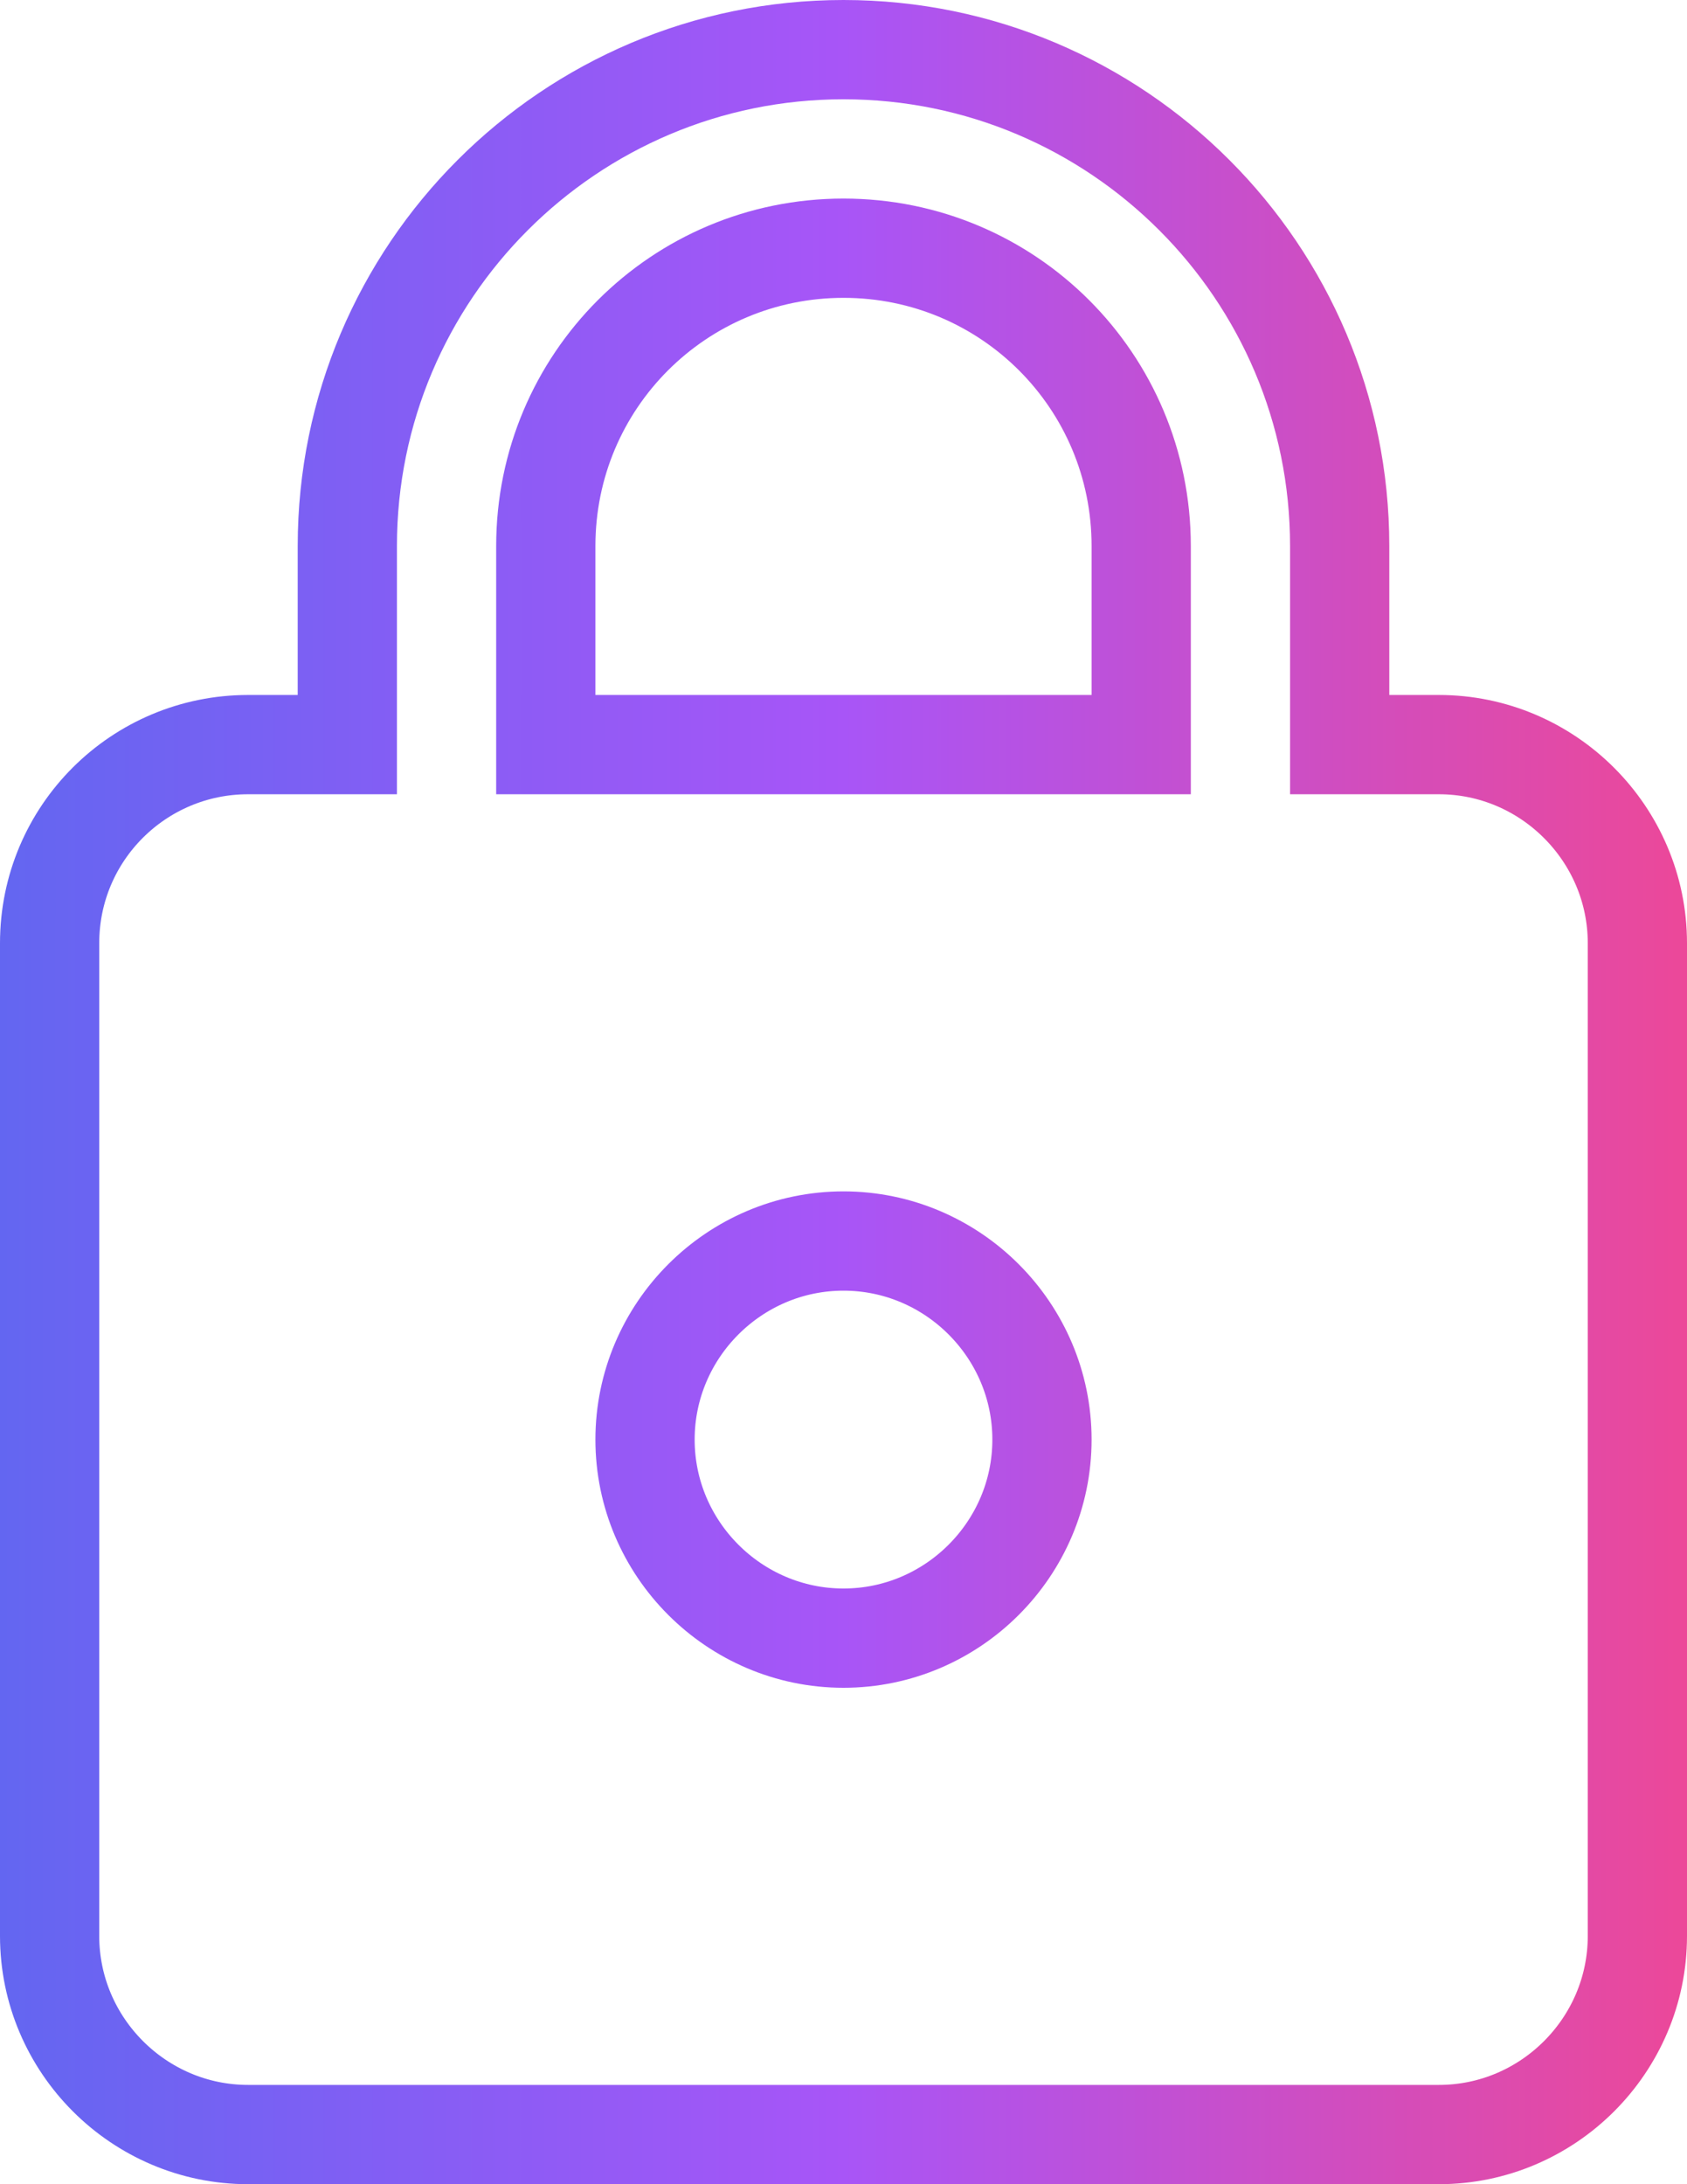 <?xml version="1.0" encoding="UTF-8"?><svg id="Layer_2" xmlns="http://www.w3.org/2000/svg" xmlns:xlink="http://www.w3.org/1999/xlink" viewBox="0 0 17 22"><defs><style>.cls-1{fill:none;stroke:url(#linear-gradient);stroke-miterlimit:10;}</style><linearGradient id="linear-gradient" x1="0" y1="11" x2="17" y2="11" gradientTransform="matrix(1, 0, 0, 1, 0, 0)" gradientUnits="userSpaceOnUse"><stop offset="0" stop-color="#6366f1"/><stop offset=".5" stop-color="#a855f7"/><stop offset="1" stop-color="#ec4899"/></linearGradient></defs><g id="Layer_1-2"><path class="cls-1" d="M8.5,16.5c1.1,0,2-.9,2-2s-.9-2-2-2-2,.9-2,2,.9,2,2,2M14.5,7.5c1.1,0,2,.9,2,2v10c0,1.1-.9,2-2,2H2.5c-1.1,0-2-.9-2-2V9.5c0-1.11,.9-2,2-2h1v-2C3.5,2.74,5.74,.5,8.5,.5s5,2.24,5,5v2h1M8.5,2.5c-1.66,0-3,1.34-3,3v2h6v-2c0-1.66-1.34-3-3-3Z"/></g></svg>